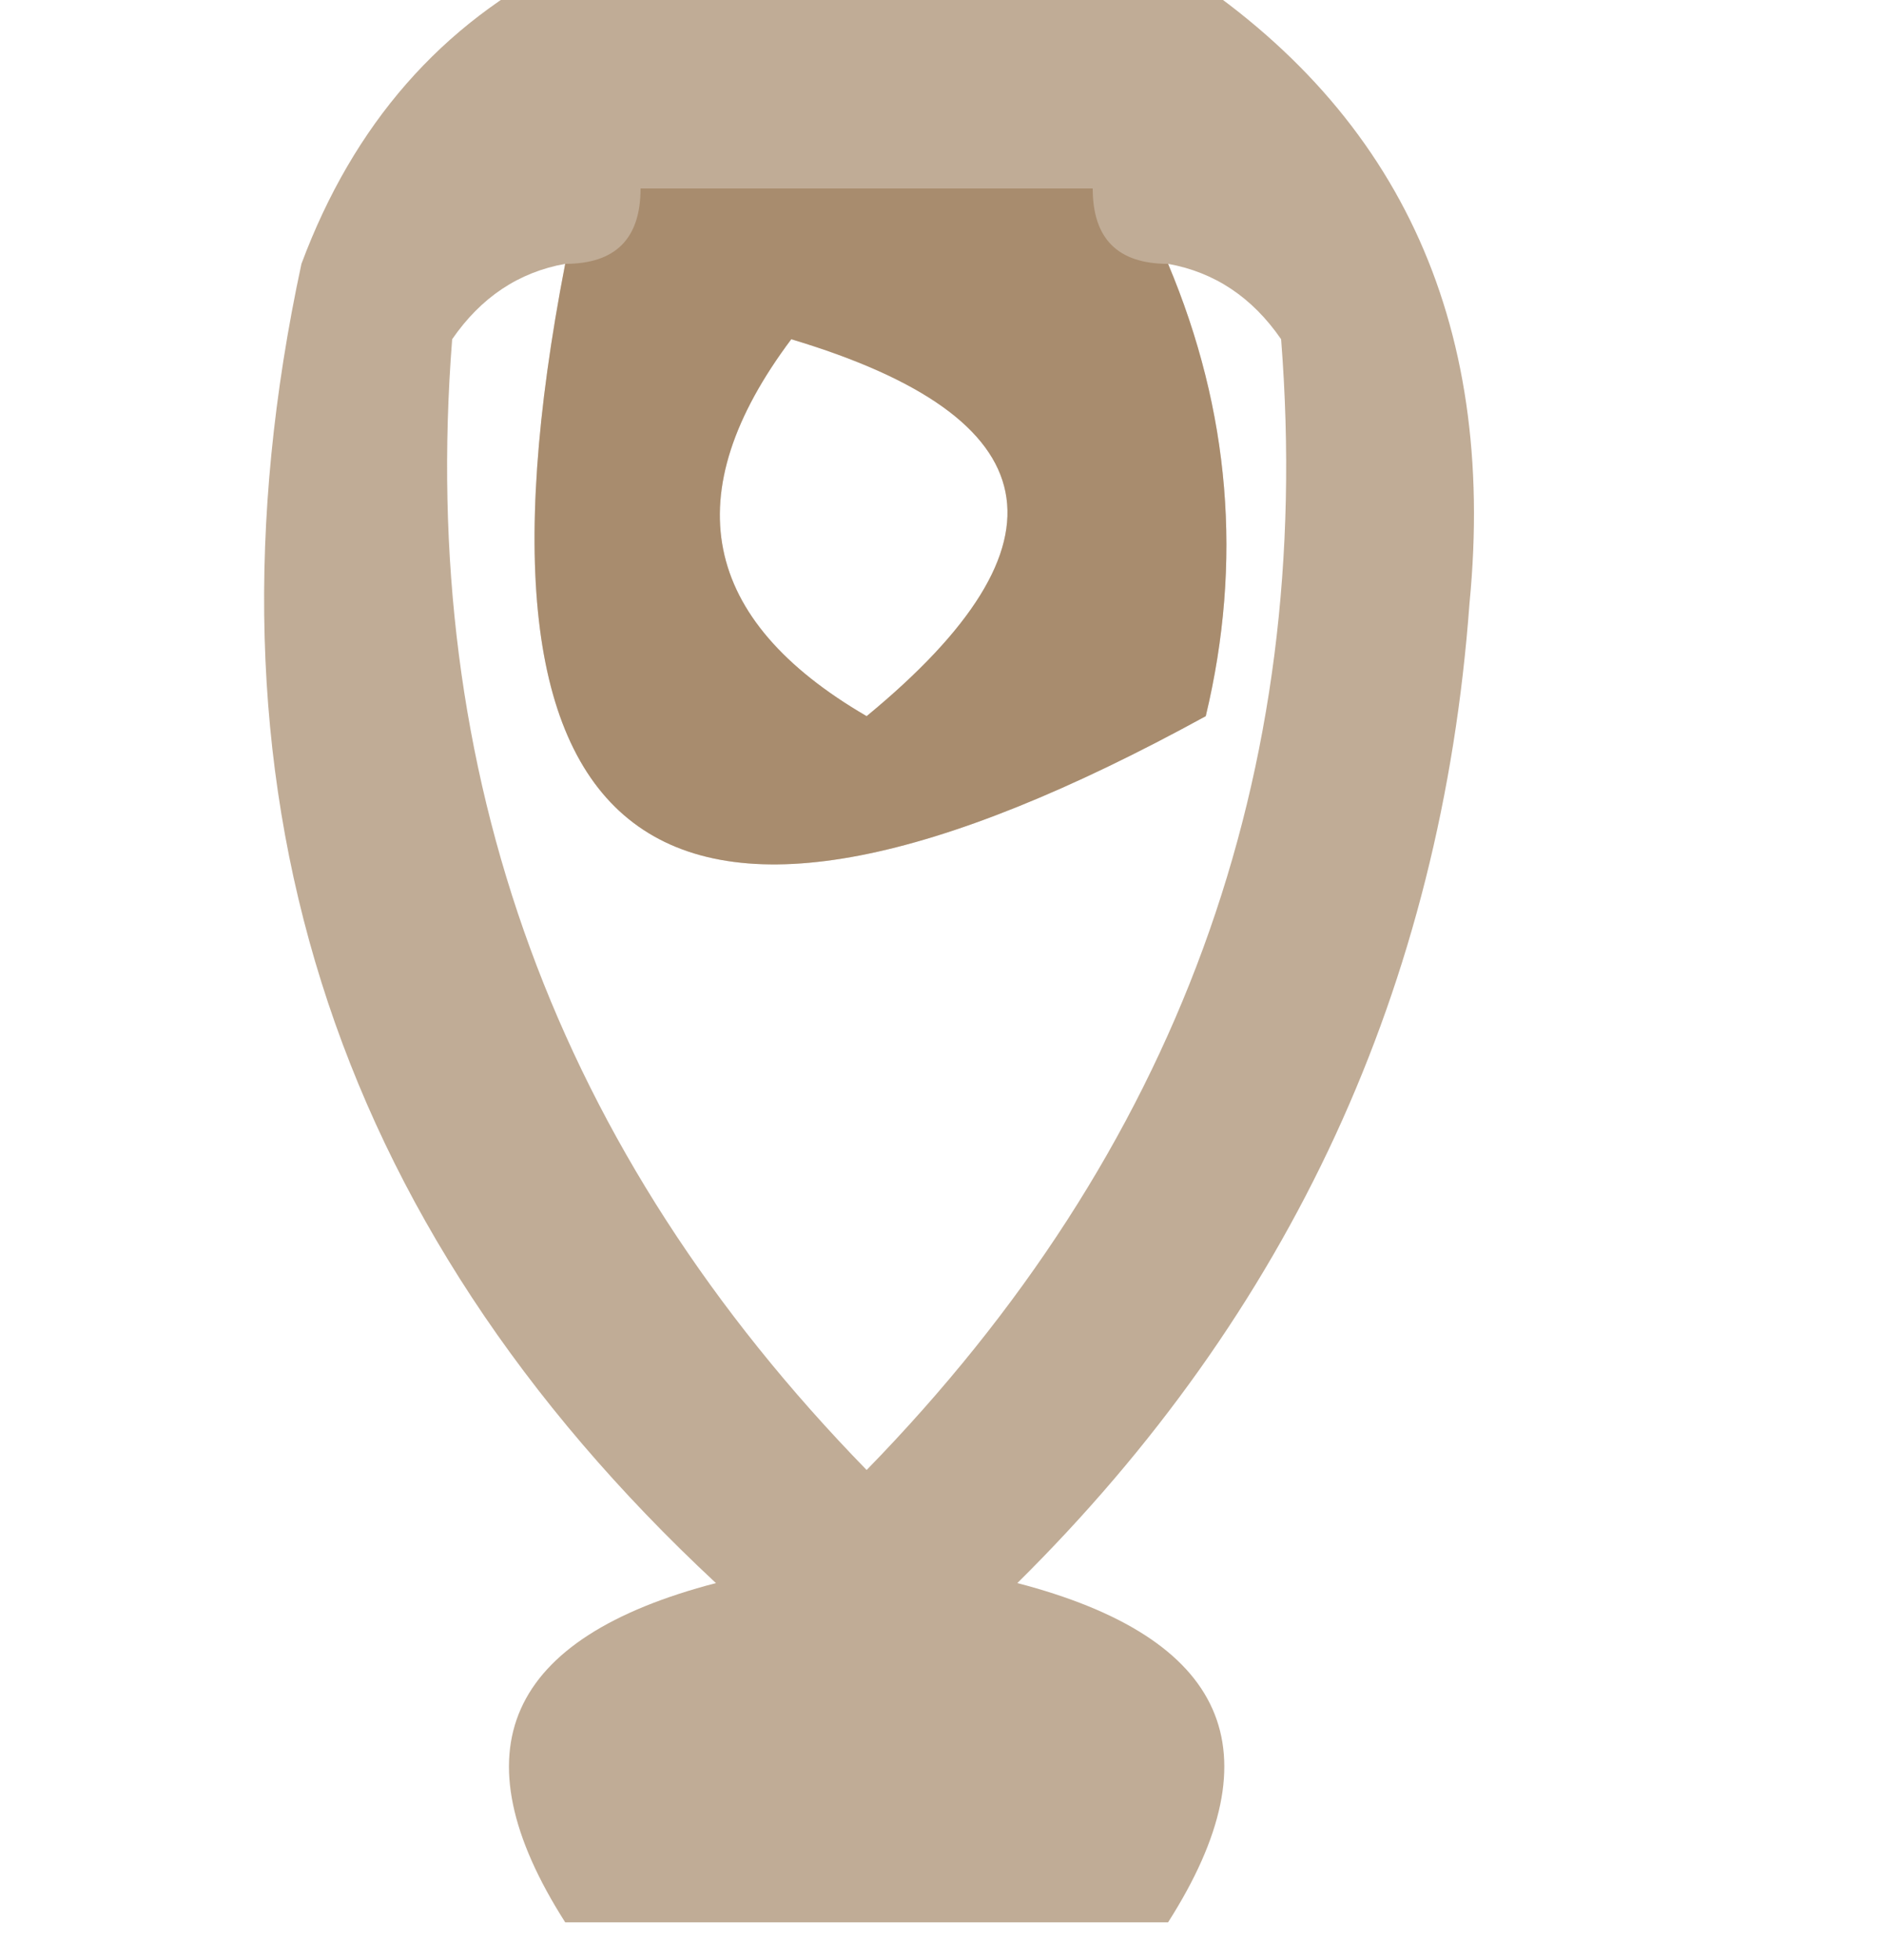 <?xml version="1.0" encoding="UTF-8"?>
<!DOCTYPE svg PUBLIC "-//W3C//DTD SVG 1.1//EN" "http://www.w3.org/Graphics/SVG/1.1/DTD/svg11.dtd">
<svg xmlns="http://www.w3.org/2000/svg" version="1.1" width="25px" height="26px" style="shape-rendering:geometricPrecision; text-rendering:geometricPrecision; image-rendering:optimizeQuality; fill-rule:evenodd; clip-rule:evenodd" xmlns:xlink="http://www.w3.org/1999/xlink">
<g><path style="opacity:0.563" fill="#916d45" d="M 7.5,-0.5 C 10.167,-0.5 12.833,-0.5 15.5,-0.5C 18.533,1.403 19.866,4.236 19.5,8C 19.127,13.079 17.127,17.412 13.5,21C 16.285,21.726 16.952,23.226 15.5,25.5C 12.833,25.5 10.167,25.5 7.5,25.5C 6.048,23.226 6.715,21.726 9.5,21C 4.354,16.208 2.521,10.375 4,3.5C 4.69,1.65 5.856,0.316 7.5,-0.5 Z M 7.5,3.5 C 5.96,11.45 8.794,13.45 16,9.5C 16.49,7.455 16.323,5.455 15.5,3.5C 16.117,3.611 16.617,3.944 17,4.5C 17.452,10.276 15.619,15.276 11.5,19.5C 7.381,15.276 5.548,10.276 6,4.5C 6.383,3.944 6.883,3.611 7.5,3.5 Z M 10.5,4.5 C 13.956,5.536 14.29,7.203 11.5,9.5C 9.296,8.218 8.962,6.551 10.5,4.5 Z"/></g>
<g><path style="opacity:0.493" fill="#916d45" d="M 8.5,2.5 C 10.5,2.5 12.5,2.5 14.5,2.5C 14.5,3.167 14.833,3.5 15.5,3.5C 16.323,5.455 16.49,7.455 16,9.5C 8.794,13.45 5.96,11.45 7.5,3.5C 8.167,3.5 8.5,3.167 8.5,2.5 Z M 10.5,4.5 C 8.962,6.551 9.296,8.218 11.5,9.5C 14.29,7.203 13.956,5.536 10.5,4.5 Z"/></g>
</svg>
